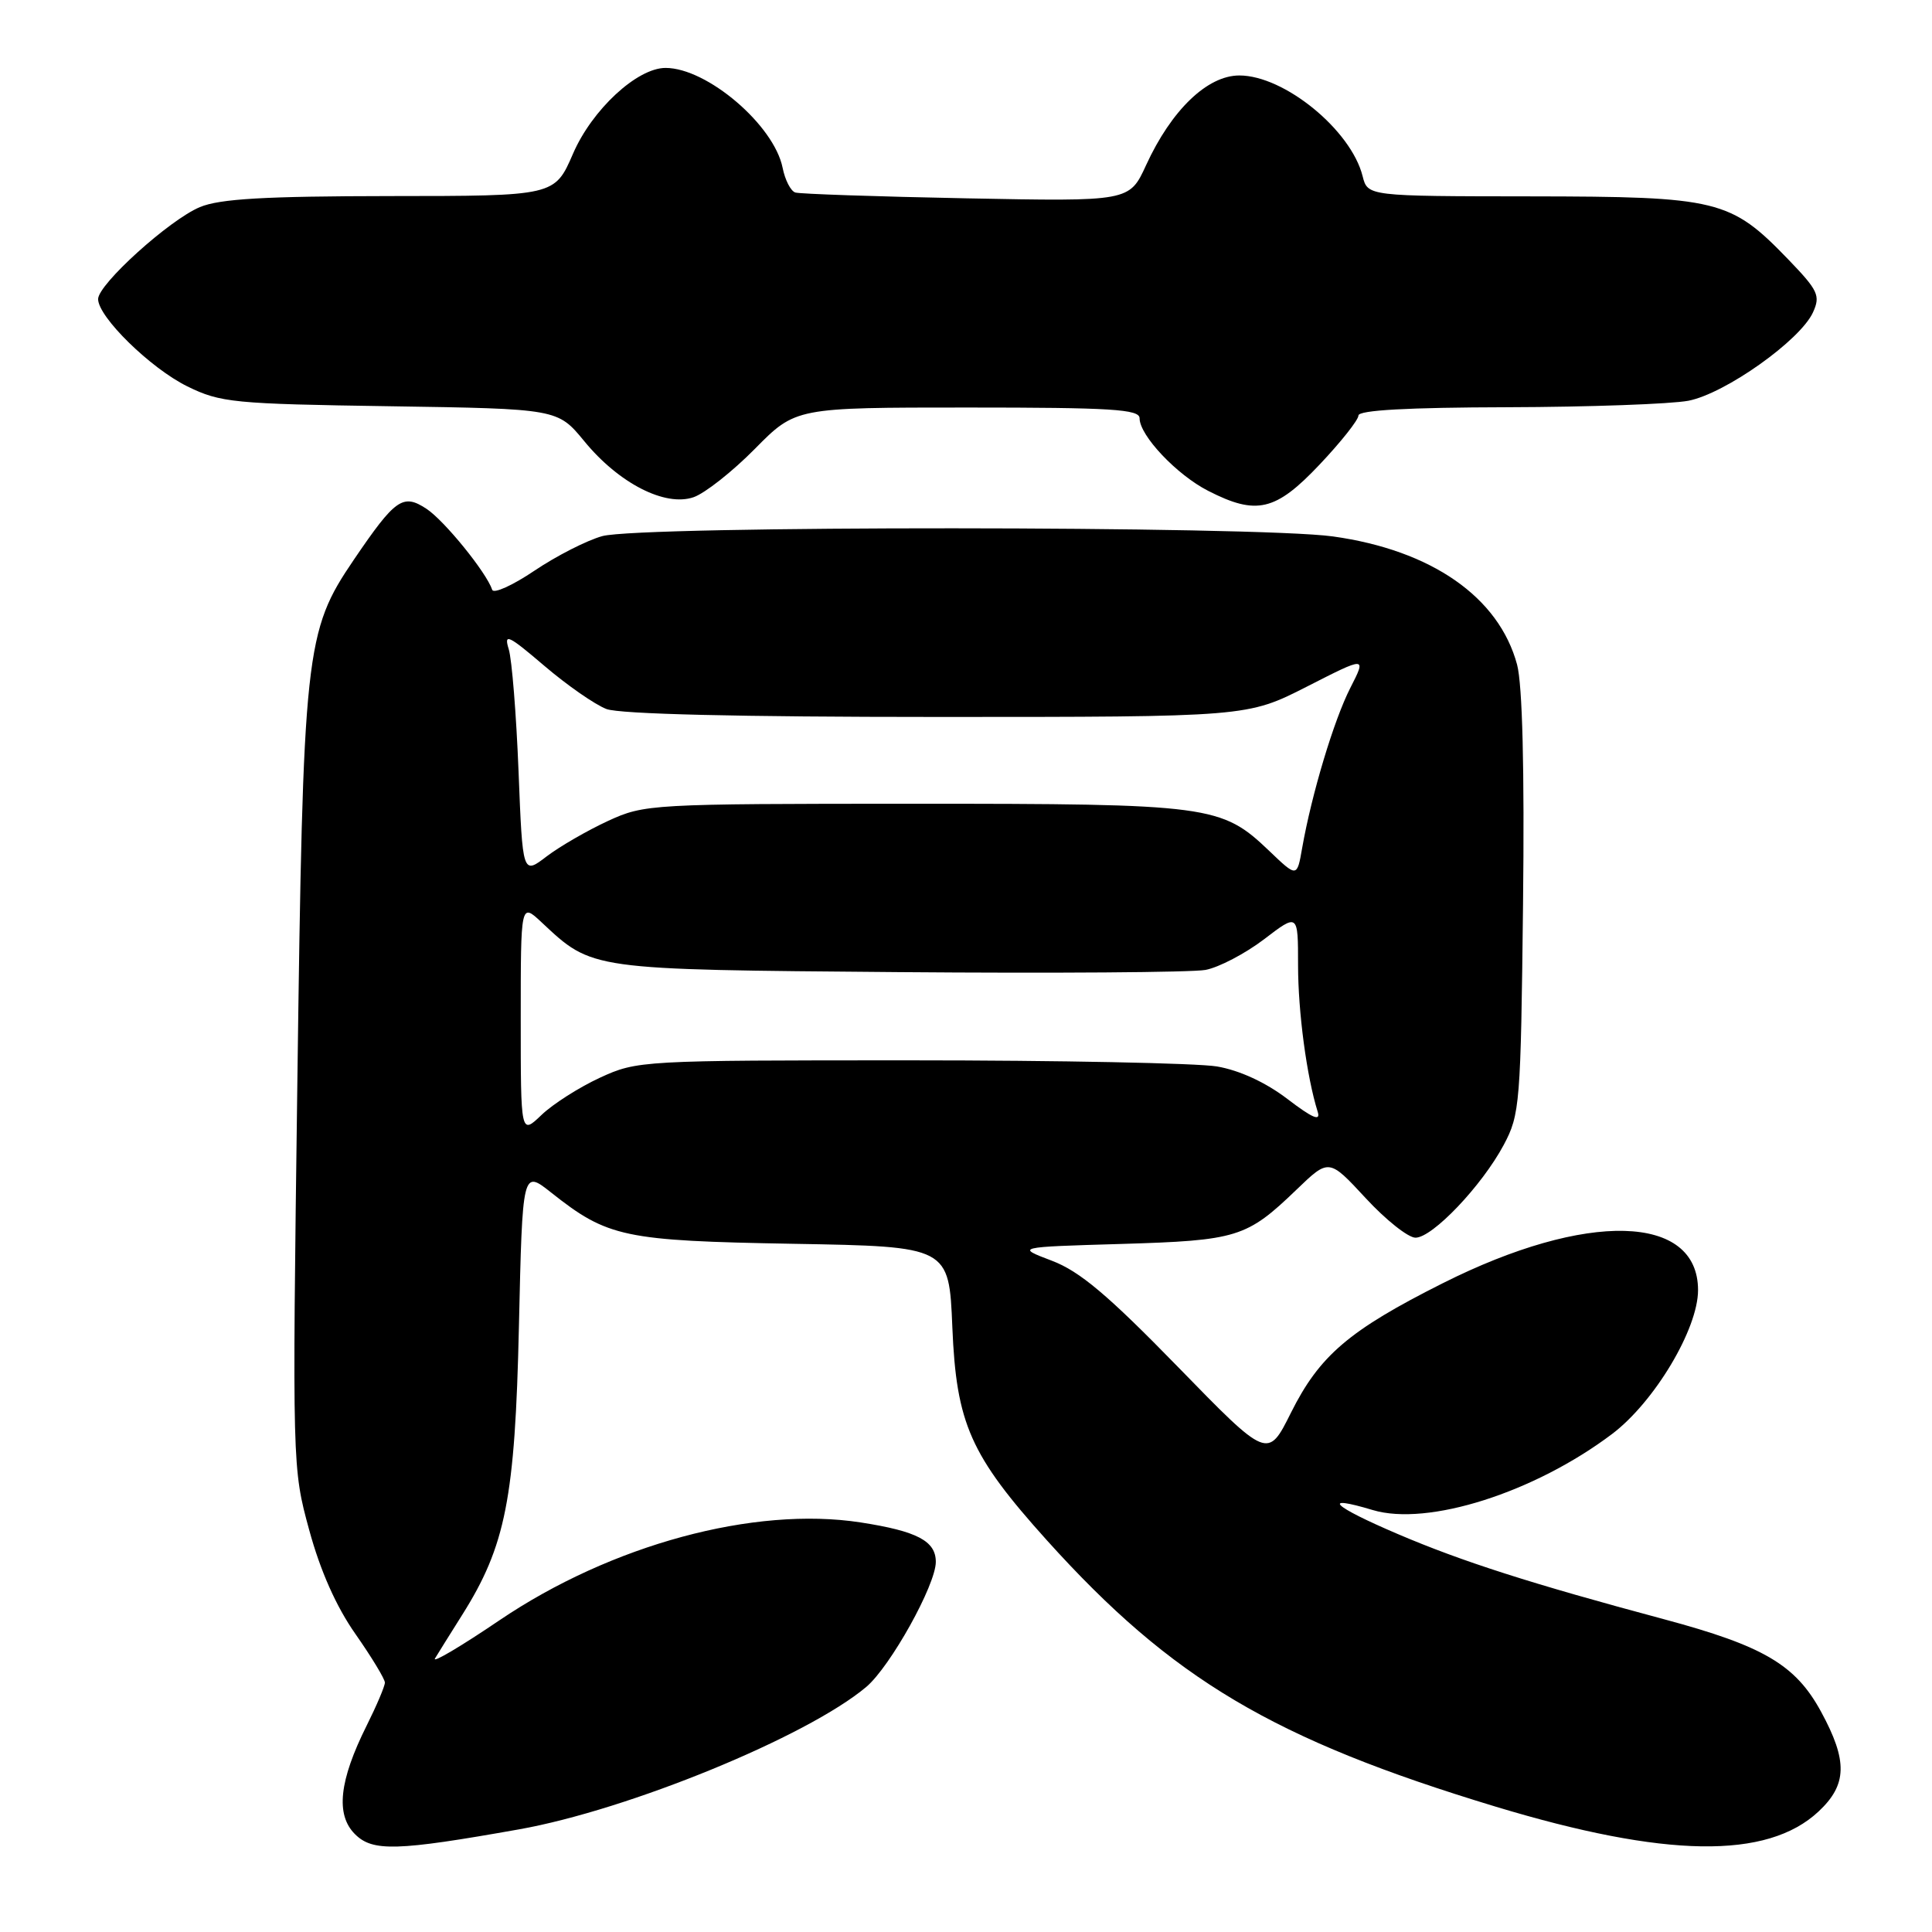 <?xml version="1.0" encoding="UTF-8" standalone="no"?>
<!DOCTYPE svg PUBLIC "-//W3C//DTD SVG 1.1//EN" "http://www.w3.org/Graphics/SVG/1.1/DTD/svg11.dtd" >
<svg xmlns="http://www.w3.org/2000/svg" xmlns:xlink="http://www.w3.org/1999/xlink" version="1.1" viewBox="0 0 256 256">
 <g >
 <path fill="currentColor"
d=" M 68.77 242.40 C 83.28 239.82 106.96 230.11 114.78 223.53 C 117.97 220.84 124.00 210.01 124.00 206.96 C 124.00 204.19 121.53 202.89 114.04 201.73 C 99.93 199.55 80.99 204.68 66.19 214.69 C 61.07 218.16 57.23 220.43 57.64 219.75 C 58.06 219.06 59.67 216.47 61.23 214.00 C 67.00 204.85 68.25 198.54 68.76 175.76 C 69.23 155.01 69.23 155.01 73.03 158.02 C 80.53 163.96 82.64 164.41 105.13 164.81 C 125.75 165.17 125.75 165.17 126.19 175.86 C 126.72 188.65 128.57 192.82 138.72 204.10 C 155.31 222.51 168.72 230.47 198.18 239.39 C 220.67 246.19 234.15 246.40 240.96 240.04 C 244.77 236.48 244.85 233.34 241.30 226.81 C 237.92 220.59 233.69 218.10 220.50 214.56 C 202.91 209.85 193.71 206.90 185.22 203.27 C 176.55 199.57 174.91 197.99 181.90 200.09 C 189.19 202.27 203.31 197.78 213.61 190.01 C 219.22 185.77 225.00 176.10 225.00 170.95 C 225.00 160.83 210.25 160.44 191.16 170.04 C 178.75 176.28 174.85 179.61 171.06 187.19 C 167.99 193.35 167.99 193.35 156.06 181.10 C 146.80 171.60 143.07 168.45 139.37 167.05 C 134.60 165.24 134.60 165.24 148.55 164.83 C 163.96 164.37 165.19 163.99 171.80 157.63 C 176.09 153.50 176.09 153.50 180.95 158.75 C 183.62 161.64 186.59 164.00 187.56 164.00 C 189.81 164.00 196.36 157.12 199.25 151.71 C 201.40 147.68 201.51 146.29 201.81 119.82 C 202.01 101.87 201.73 90.71 201.02 88.06 C 198.61 79.11 189.67 72.90 176.62 71.08 C 166.48 69.67 84.86 69.63 79.80 71.04 C 77.77 71.60 73.73 73.66 70.83 75.61 C 67.93 77.57 65.40 78.71 65.22 78.15 C 64.45 75.84 58.86 68.96 56.51 67.42 C 53.39 65.37 52.39 66.07 46.89 74.16 C 40.41 83.70 40.16 86.06 39.40 143.50 C 38.73 194.27 38.73 194.54 40.97 202.73 C 42.44 208.13 44.55 212.89 47.11 216.53 C 49.25 219.59 51.00 222.48 51.00 222.95 C 51.00 223.43 49.91 225.99 48.58 228.66 C 44.94 235.95 44.45 240.45 47.03 243.03 C 49.37 245.37 52.55 245.28 68.77 242.40 Z  M 100.03 59.47 C 105.43 54.00 105.43 54.00 128.22 54.00 C 147.26 54.00 151.00 54.23 151.00 55.42 C 151.00 57.71 155.93 62.92 160.09 65.04 C 166.50 68.32 169.03 67.72 174.85 61.56 C 177.68 58.57 180.00 55.64 180.00 55.06 C 180.00 54.35 186.53 53.99 199.75 53.96 C 210.61 53.93 221.40 53.54 223.73 53.10 C 228.60 52.15 238.54 45.10 240.23 41.39 C 241.24 39.17 240.92 38.49 236.93 34.35 C 229.29 26.44 227.67 26.05 202.86 26.02 C 181.22 26.00 181.22 26.00 180.55 23.33 C 179.01 17.22 170.17 10.00 164.22 10.00 C 159.97 10.00 155.21 14.59 151.86 21.89 C 149.65 26.70 149.65 26.70 128.07 26.28 C 116.21 26.05 106.00 25.70 105.39 25.51 C 104.78 25.33 104.02 23.85 103.70 22.23 C 102.56 16.57 93.69 9.00 88.19 9.00 C 84.42 9.00 78.45 14.53 75.93 20.36 C 73.50 25.97 73.50 25.97 51.72 25.98 C 35.05 26.00 29.13 26.34 26.49 27.44 C 22.44 29.13 13.00 37.67 13.00 39.63 C 13.00 42.00 19.94 48.79 24.81 51.19 C 29.21 53.35 30.89 53.52 51.70 53.83 C 73.89 54.17 73.89 54.17 77.42 58.46 C 81.99 64.04 88.14 67.19 91.91 65.88 C 93.41 65.36 97.07 62.47 100.03 59.47 Z  M 69.00 135.00 C 69.00 119.63 69.00 119.63 71.75 122.20 C 78.54 128.55 77.96 128.47 119.00 128.81 C 139.62 128.98 157.95 128.85 159.73 128.52 C 161.50 128.19 164.99 126.36 167.48 124.47 C 172.00 121.01 172.00 121.01 172.00 127.87 C 172.00 134.11 173.15 142.69 174.60 147.31 C 175.02 148.63 173.93 148.17 170.59 145.62 C 167.71 143.42 164.24 141.82 161.25 141.31 C 158.64 140.87 140.30 140.50 120.50 140.50 C 85.03 140.50 84.43 140.53 79.50 142.80 C 76.75 144.07 73.26 146.29 71.75 147.74 C 69.00 150.37 69.00 150.37 69.00 135.00 Z  M 68.71 102.20 C 68.41 94.67 67.83 87.38 67.41 86.02 C 66.74 83.86 67.34 84.14 72.12 88.22 C 75.13 90.79 78.84 93.37 80.36 93.95 C 82.14 94.62 97.87 95.00 124.20 95.00 C 165.27 95.00 165.27 95.00 173.17 90.98 C 181.07 86.95 181.07 86.95 178.92 91.16 C 176.75 95.41 173.80 105.22 172.54 112.38 C 171.86 116.27 171.86 116.27 168.18 112.75 C 161.84 106.69 160.38 106.50 121.00 106.50 C 86.18 106.51 85.41 106.55 80.56 108.78 C 77.84 110.04 74.18 112.15 72.43 113.48 C 69.25 115.91 69.25 115.91 68.71 102.20 Z "/>
</g>
</svg>